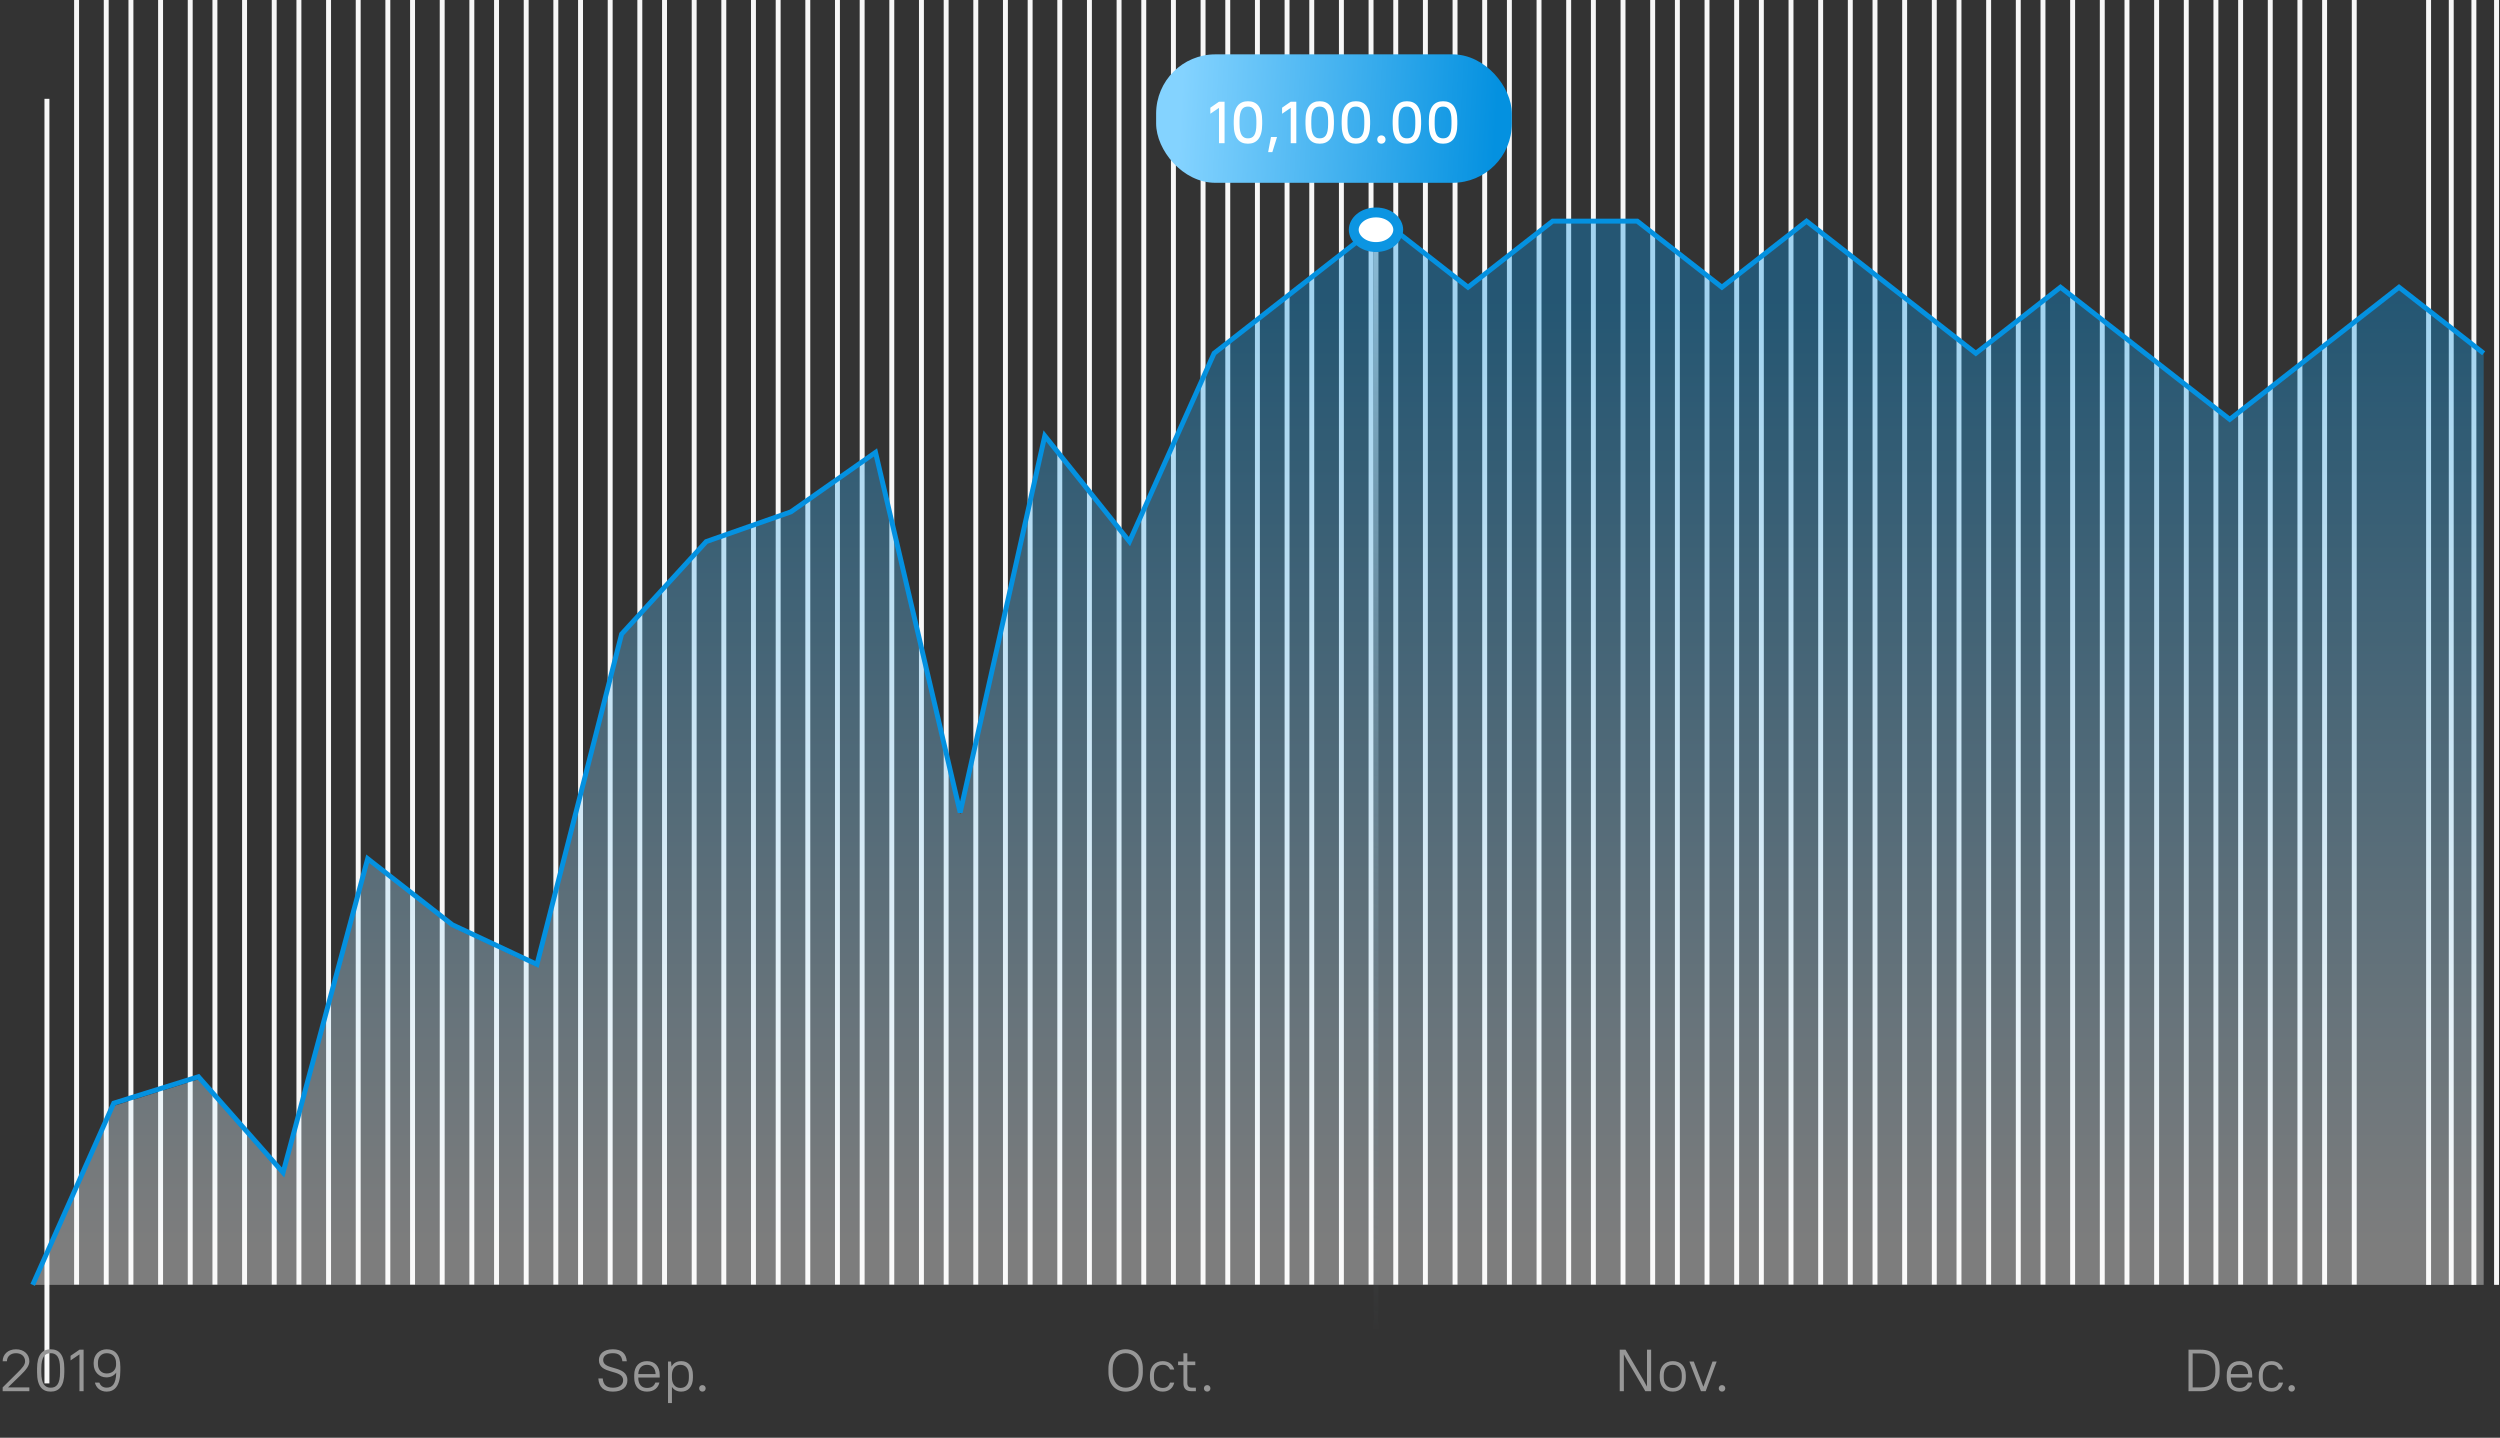 <svg width="506" height="291" viewBox="0 0 506 291" fill="none" xmlns="http://www.w3.org/2000/svg">
<rect x="0" y="0" width="506" height="291" fill="#333333" stroke="none"/>
<line x1="9.5" y1="20" x2="9.5" y2="280" stroke="url(#paint0_linear)"/>
<line x1="15.5" y1="1.63709e-08" x2="15.5" y2="260" stroke="url(#paint1_linear)"/>
<line x1="21.5" y1="1.63709e-08" x2="21.5" y2="260" stroke="url(#paint2_linear)"/>
<line x1="26.5" y1="1.63709e-08" x2="26.5" y2="260" stroke="url(#paint3_linear)"/>
<line x1="32.5" y1="1.63709e-08" x2="32.5" y2="260" stroke="url(#paint4_linear)"/>
<line x1="38.5" y1="1.63709e-08" x2="38.5" y2="260" stroke="url(#paint5_linear)"/>
<line x1="43.5" y1="1.63709e-08" x2="43.5" y2="260" stroke="url(#paint6_linear)"/>
<line x1="49.5" y1="1.63709e-08" x2="49.5" y2="260" stroke="url(#paint7_linear)"/>
<line x1="55.5" y1="1.63709e-08" x2="55.5" y2="260" stroke="url(#paint8_linear)"/>
<line x1="60.5" y1="1.63709e-08" x2="60.5" y2="260" stroke="url(#paint9_linear)"/>
<line x1="66.5" y1="1.63709e-08" x2="66.5" y2="260" stroke="url(#paint10_linear)"/>
<line x1="72.5" y1="1.63709e-08" x2="72.5" y2="260" stroke="url(#paint11_linear)"/>
<line x1="78.5" y1="1.63709e-08" x2="78.5" y2="260" stroke="url(#paint12_linear)"/>
<line x1="83.5" y1="1.63709e-08" x2="83.5" y2="260" stroke="url(#paint13_linear)"/>
<line x1="89.5" y1="1.63709e-08" x2="89.5" y2="260" stroke="url(#paint14_linear)"/>
<line x1="95.5" y1="1.63709e-08" x2="95.5" y2="260" stroke="url(#paint15_linear)"/>
<line x1="100.5" y1="1.63709e-08" x2="100.5" y2="260" stroke="url(#paint16_linear)"/>
<line x1="106.5" y1="1.63709e-08" x2="106.5" y2="260" stroke="url(#paint17_linear)"/>
<line x1="112.5" y1="1.63709e-08" x2="112.5" y2="260" stroke="url(#paint18_linear)"/>
<line x1="117.5" y1="1.63709e-08" x2="117.5" y2="260" stroke="url(#paint19_linear)"/>
<line x1="123.5" y1="1.63709e-08" x2="123.5" y2="260" stroke="url(#paint20_linear)"/>
<line x1="129.5" y1="1.63709e-08" x2="129.5" y2="260" stroke="url(#paint21_linear)"/>
<line x1="134.5" y1="1.63709e-08" x2="134.5" y2="260" stroke="url(#paint22_linear)"/>
<line x1="140.5" y1="1.63709e-08" x2="140.5" y2="260" stroke="url(#paint23_linear)"/>
<line x1="146.5" y1="1.63709e-08" x2="146.5" y2="260" stroke="url(#paint24_linear)"/>
<line x1="152.5" y1="1.63709e-08" x2="152.5" y2="260" stroke="url(#paint25_linear)"/>
<line x1="157.5" y1="1.63709e-08" x2="157.5" y2="260" stroke="url(#paint26_linear)"/>
<line x1="163.5" y1="1.63709e-08" x2="163.5" y2="260" stroke="url(#paint27_linear)"/>
<line x1="169.5" y1="1.63709e-08" x2="169.5" y2="260" stroke="url(#paint28_linear)"/>
<line x1="174.5" y1="1.63709e-08" x2="174.5" y2="260" stroke="url(#paint29_linear)"/>
<line x1="180.5" y1="1.63709e-08" x2="180.5" y2="260" stroke="url(#paint30_linear)"/>
<line x1="186.5" y1="1.63709e-08" x2="186.5" y2="260" stroke="url(#paint31_linear)"/>
<line x1="191.5" y1="1.63709e-08" x2="191.5" y2="260" stroke="url(#paint32_linear)"/>
<line x1="197.5" y1="1.63709e-08" x2="197.5" y2="260" stroke="url(#paint33_linear)"/>
<line x1="203.5" y1="1.63709e-08" x2="203.5" y2="260" stroke="url(#paint34_linear)"/>
<line x1="208.5" y1="1.63709e-08" x2="208.5" y2="260" stroke="url(#paint35_linear)"/>
<line x1="214.5" y1="1.63709e-08" x2="214.5" y2="260" stroke="url(#paint36_linear)"/>
<line x1="220.5" y1="1.63709e-08" x2="220.5" y2="260" stroke="url(#paint37_linear)"/>
<line x1="226.5" y1="1.63709e-08" x2="226.5" y2="260" stroke="url(#paint38_linear)"/>
<line x1="231.5" y1="1.63709e-08" x2="231.5" y2="260" stroke="url(#paint39_linear)"/>
<line x1="237.5" y1="1.63709e-08" x2="237.5" y2="260" stroke="url(#paint40_linear)"/>
<line x1="243.5" y1="1.63709e-08" x2="243.5" y2="260" stroke="url(#paint41_linear)"/>
<line x1="248.5" y1="1.63709e-08" x2="248.5" y2="260" stroke="url(#paint42_linear)"/>
<line x1="254.5" y1="1.63709e-08" x2="254.5" y2="260" stroke="url(#paint43_linear)"/>
<line x1="260.5" y1="1.63709e-08" x2="260.5" y2="260" stroke="url(#paint44_linear)"/>
<line x1="265.5" y1="1.63709e-08" x2="265.5" y2="260" stroke="url(#paint45_linear)"/>
<line x1="271.5" y1="1.63709e-08" x2="271.5" y2="260" stroke="url(#paint46_linear)"/>
<line x1="277.5" y1="1.63709e-08" x2="277.5" y2="260" stroke="url(#paint47_linear)"/>
<line x1="282.5" y1="1.63709e-08" x2="282.5" y2="260" stroke="url(#paint48_linear)"/>
<line x1="288.5" y1="1.63709e-08" x2="288.5" y2="260" stroke="url(#paint49_linear)"/>
<line x1="294.5" y1="1.63709e-08" x2="294.5" y2="260" stroke="url(#paint50_linear)"/>
<line x1="300.5" y1="1.63709e-08" x2="300.5" y2="260" stroke="url(#paint51_linear)"/>
<line x1="305.5" y1="1.63709e-08" x2="305.5" y2="260" stroke="url(#paint52_linear)"/>
<line x1="311.5" y1="1.63709e-08" x2="311.5" y2="260" stroke="url(#paint53_linear)"/>
<line x1="317.5" y1="1.63709e-08" x2="317.5" y2="260" stroke="url(#paint54_linear)"/>
<line x1="322.5" y1="1.63709e-08" x2="322.5" y2="260" stroke="url(#paint55_linear)"/>
<line x1="328.5" y1="1.63709e-08" x2="328.5" y2="260" stroke="url(#paint56_linear)"/>
<line x1="334.5" y1="1.63709e-08" x2="334.5" y2="260" stroke="url(#paint57_linear)"/>
<line x1="339.5" y1="1.63709e-08" x2="339.5" y2="260" stroke="url(#paint58_linear)"/>
<line x1="345.5" y1="1.63709e-08" x2="345.5" y2="260" stroke="url(#paint59_linear)"/>
<line x1="351.5" y1="1.63709e-08" x2="351.5" y2="260" stroke="url(#paint60_linear)"/>
<line x1="356.5" y1="1.63709e-08" x2="356.5" y2="260" stroke="url(#paint61_linear)"/>
<line x1="362.5" y1="1.63709e-08" x2="362.5" y2="260" stroke="url(#paint62_linear)"/>
<line x1="368.5" y1="1.63709e-08" x2="368.5" y2="260" stroke="url(#paint63_linear)"/>
<line x1="374.5" y1="1.63709e-08" x2="374.5" y2="260" stroke="url(#paint64_linear)"/>
<line x1="379.5" y1="1.63709e-08" x2="379.5" y2="260" stroke="url(#paint65_linear)"/>
<line x1="385.5" y1="1.63709e-08" x2="385.5" y2="260" stroke="url(#paint66_linear)"/>
<line x1="391.5" y1="1.63709e-08" x2="391.5" y2="260" stroke="url(#paint67_linear)"/>
<line x1="396.5" y1="1.63709e-08" x2="396.5" y2="260" stroke="url(#paint68_linear)"/>
<line x1="402.5" y1="1.63709e-08" x2="402.5" y2="260" stroke="url(#paint69_linear)"/>
<line x1="408.5" y1="1.63709e-08" x2="408.5" y2="260" stroke="url(#paint70_linear)"/>
<line x1="413.5" y1="1.63709e-08" x2="413.5" y2="260" stroke="url(#paint71_linear)"/>
<line x1="419.5" y1="1.63709e-08" x2="419.5" y2="260" stroke="url(#paint72_linear)"/>
<line x1="425.5" y1="1.63709e-08" x2="425.5" y2="260" stroke="url(#paint73_linear)"/>
<line x1="430.5" y1="1.63709e-08" x2="430.5" y2="260" stroke="url(#paint74_linear)"/>
<line x1="436.5" y1="1.63709e-08" x2="436.5" y2="260" stroke="url(#paint75_linear)"/>
<line x1="442.5" y1="1.63709e-08" x2="442.5" y2="260" stroke="url(#paint76_linear)"/>
<line x1="448.5" y1="1.63709e-08" x2="448.5" y2="260" stroke="url(#paint77_linear)"/>
<line x1="453.5" y1="1.63709e-08" x2="453.5" y2="260" stroke="url(#paint78_linear)"/>
<line x1="459.5" y1="1.63709e-08" x2="459.5" y2="260" stroke="url(#paint79_linear)"/>
<line x1="465.5" y1="1.63709e-08" x2="465.5" y2="260" stroke="url(#paint80_linear)"/>
<line x1="470.5" y1="1.63709e-08" x2="470.5" y2="260" stroke="url(#paint81_linear)"/>
<line x1="476.5" y1="1.63709e-08" x2="476.5" y2="260" stroke="url(#paint82_linear)"/>
<line x1="491.546" y1="2.03199e-08" x2="491.546" y2="260.053" stroke="url(#paint83_linear)"/>
<line x1="496.132" y1="2.03199e-08" x2="496.132" y2="260.053" stroke="url(#paint84_linear)"/>
<line x1="500.717" y1="2.03199e-08" x2="500.717" y2="260.053" stroke="url(#paint85_linear)"/>
<line x1="505.303" y1="2.03199e-08" x2="505.303" y2="260.053" stroke="url(#paint86_linear)"/>
<path d="M0.54 281.579H5.94V280.811H1.62L4.152 278.351C5.28 277.259 5.94 276.443 5.94 275.519C5.94 274.139 4.884 273.095 3.24 273.095C1.596 273.095 0.54 274.139 0.54 275.519H1.404C1.404 274.583 2.112 273.887 3.24 273.887C4.368 273.887 5.076 274.583 5.076 275.519C5.076 276.251 4.548 276.827 3.516 277.859L0.54 280.811V281.579ZM10.258 281.663C11.926 281.663 13.018 280.571 13.018 277.763V276.995C13.018 274.163 11.938 273.095 10.258 273.095C8.59 273.095 7.498 274.187 7.498 276.995V277.763C7.498 280.595 8.578 281.663 10.258 281.663ZM10.258 280.871C9.106 280.871 8.362 280.127 8.362 277.763V276.995C8.362 274.619 9.094 273.887 10.258 273.887C11.41 273.887 12.154 274.631 12.154 276.995V277.763C12.154 280.139 11.422 280.871 10.258 280.871ZM14.282 275.351L16.082 274.127V281.579H16.922V273.179H16.082L14.282 274.415V275.351ZM21.597 281.663C23.193 281.663 24.357 280.499 24.357 277.403V276.635C24.357 274.175 23.277 273.095 21.597 273.095C20.073 273.095 18.957 274.211 18.957 275.795V276.083C18.957 277.667 20.073 278.783 21.537 278.783C22.389 278.783 23.097 278.423 23.529 277.811C23.469 280.139 22.713 280.859 21.597 280.859C20.769 280.859 20.337 280.427 20.097 279.839H19.209C19.449 280.847 20.265 281.663 21.597 281.663ZM21.597 277.991C20.553 277.991 19.821 277.259 19.821 276.083V275.795C19.821 274.619 20.553 273.887 21.597 273.887C22.761 273.887 23.493 274.619 23.493 275.915V276.287C23.457 277.295 22.725 277.991 21.597 277.991Z" fill="#979797"/>
<path d="M124.042 281.663C126.022 281.663 126.982 280.715 126.982 279.359C126.982 276.227 122.086 277.463 122.086 275.279C122.086 274.499 122.698 273.887 124.042 273.887C125.302 273.887 125.83 274.439 125.974 275.519H126.862C126.742 273.983 125.854 273.095 124.042 273.095C122.182 273.095 121.222 274.043 121.222 275.279C121.222 278.291 126.118 277.055 126.118 279.359C126.118 280.211 125.458 280.871 124.042 280.871C122.746 280.871 122.11 280.283 121.99 278.999H121.102C121.222 280.751 122.182 281.663 124.042 281.663ZM130.946 281.663C132.422 281.663 133.226 280.859 133.466 279.827H132.65C132.41 280.451 131.942 280.919 130.946 280.919C129.878 280.919 129.182 280.223 129.182 278.843V278.807H133.526V278.315C133.526 276.515 132.506 275.495 130.946 275.495C129.386 275.495 128.366 276.515 128.366 278.315V278.843C128.366 280.655 129.374 281.663 130.946 281.663ZM130.946 276.239C131.954 276.239 132.638 276.863 132.698 278.111H129.182C129.254 276.911 129.914 276.239 130.946 276.239ZM137.895 281.663C139.263 281.663 140.247 280.679 140.247 278.843V278.315C140.247 276.467 139.275 275.495 137.895 275.495C137.007 275.495 136.323 275.855 135.915 276.587L135.819 275.579H135.207V283.979H135.999V280.703C136.407 281.351 137.067 281.663 137.895 281.663ZM137.715 280.919C136.707 280.919 135.999 280.175 135.999 278.843V278.219C136.035 276.935 136.755 276.239 137.715 276.239C138.735 276.239 139.431 276.935 139.431 278.315V278.843C139.431 280.235 138.747 280.919 137.715 280.919ZM142.167 281.663C142.551 281.663 142.827 281.375 142.827 281.003C142.827 280.643 142.551 280.343 142.167 280.343C141.783 280.343 141.507 280.643 141.507 281.003C141.507 281.375 141.783 281.663 142.167 281.663Z" fill="#979797"/>
<path d="M227.826 281.663C229.83 281.663 231.306 280.187 231.306 277.763V276.995C231.306 274.547 229.842 273.095 227.826 273.095C225.822 273.095 224.346 274.571 224.346 276.995V277.763C224.346 280.211 225.81 281.663 227.826 281.663ZM227.826 280.871C226.35 280.871 225.21 279.731 225.21 277.763V276.995C225.21 275.003 226.326 273.887 227.826 273.887C229.302 273.887 230.442 275.027 230.442 276.995V277.763C230.442 279.755 229.326 280.871 227.826 280.871ZM235.326 281.663C236.658 281.663 237.426 280.895 237.666 279.839H236.826C236.586 280.511 236.178 280.919 235.326 280.919C234.318 280.919 233.562 280.163 233.562 278.843V278.315C233.562 276.983 234.306 276.239 235.326 276.239C236.178 276.239 236.586 276.647 236.826 277.199H237.666C237.426 276.263 236.658 275.495 235.326 275.495C233.802 275.495 232.746 276.551 232.746 278.315V278.843C232.746 280.619 233.79 281.663 235.326 281.663ZM238.445 276.299H239.525V279.995C239.525 281.027 240.077 281.579 241.109 281.579H242.045V280.859H241.205C240.617 280.859 240.317 280.559 240.317 279.899V276.299H241.925V275.579H240.317V273.899H239.525V275.579H238.445V276.299ZM244.332 281.663C244.716 281.663 244.992 281.375 244.992 281.003C244.992 280.643 244.716 280.343 244.332 280.343C243.948 280.343 243.672 280.643 243.672 281.003C243.672 281.375 243.948 281.663 244.332 281.663Z" fill="#979797"/>
<path d="M333.014 281.579H334.19V273.179H333.35V280.655L332.678 279.419L329.006 273.179H327.83V281.579H328.67V274.103L329.342 275.339L333.014 281.579ZM338.57 281.663C340.154 281.663 341.21 280.607 341.21 278.843V278.315C341.21 276.539 340.166 275.495 338.57 275.495C336.986 275.495 335.93 276.551 335.93 278.315V278.843C335.93 280.619 336.974 281.663 338.57 281.663ZM338.57 280.919C337.502 280.919 336.746 280.163 336.746 278.843V278.315C336.746 276.983 337.49 276.239 338.57 276.239C339.638 276.239 340.394 276.995 340.394 278.315V278.843C340.394 280.175 339.65 280.919 338.57 280.919ZM344.273 281.579H345.233L347.453 275.579H346.613L344.765 280.679L342.821 275.579H341.933L344.273 281.579ZM348.536 281.663C348.92 281.663 349.196 281.375 349.196 281.003C349.196 280.643 348.92 280.343 348.536 280.343C348.152 280.343 347.876 280.643 347.876 281.003C347.876 281.375 348.152 281.663 348.536 281.663Z" fill="#979797"/>
<path d="M442.954 281.579H445.474C447.862 281.579 449.254 280.187 449.254 277.763V276.995C449.254 274.559 447.874 273.179 445.474 273.179H442.954V281.579ZM445.474 273.947C447.334 273.947 448.39 275.003 448.39 276.995V277.763C448.39 279.779 447.358 280.811 445.474 280.811H443.794V273.947H445.474ZM453.27 281.663C454.746 281.663 455.55 280.859 455.79 279.827H454.974C454.734 280.451 454.266 280.919 453.27 280.919C452.202 280.919 451.506 280.223 451.506 278.843V278.807H455.85V278.315C455.85 276.515 454.83 275.495 453.27 275.495C451.71 275.495 450.69 276.515 450.69 278.315V278.843C450.69 280.655 451.698 281.663 453.27 281.663ZM453.27 276.239C454.278 276.239 454.962 276.863 455.022 278.111H451.506C451.578 276.911 452.238 276.239 453.27 276.239ZM459.75 281.663C461.082 281.663 461.85 280.895 462.09 279.839H461.25C461.01 280.511 460.602 280.919 459.75 280.919C458.742 280.919 457.986 280.163 457.986 278.843V278.315C457.986 276.983 458.73 276.239 459.75 276.239C460.602 276.239 461.01 276.647 461.25 277.199H462.09C461.85 276.263 461.082 275.495 459.75 275.495C458.226 275.495 457.17 276.551 457.17 278.315V278.843C457.17 280.619 458.214 281.663 459.75 281.663ZM463.834 281.663C464.218 281.663 464.494 281.375 464.494 281.003C464.494 280.643 464.218 280.343 463.834 280.343C463.45 280.343 463.174 280.643 463.174 281.003C463.174 281.375 463.45 281.663 463.834 281.663Z" fill="#979797"/>
<path opacity="0.731" fill-rule="evenodd" clip-rule="evenodd" d="M502.694 260.053H6.615L23.028 223.836L40.159 218.47L57.29 237.92L74.421 174.205L91.551 187.619L108.682 195.667L125.813 128.599L142.944 109.82L160.075 103.783L177.206 91.711L194.337 164.816L211.468 88.358L228.599 109.82L245.73 71.591L262.861 58.177L279.992 44.763L297.122 58.177L314.253 44.763H331.384L348.515 58.177L365.646 44.763L382.777 58.177L399.908 71.591L417.039 58.177L434.17 71.591L451.301 85.004L468.432 71.591L485.563 58.177L502.694 71.591" fill="url(#paint87_linear)" fill-opacity="0.5"/>
<path d="M6.615 260.053L23.028 223.28L40.159 217.931L57.29 237.32L74.421 173.803L91.551 187.175L108.682 195.198L125.813 128.338L142.944 109.617L160.075 103.6L177.206 91.565L194.337 164.443L211.468 88.222L228.599 109.617L245.73 71.507L262.861 58.135L279.992 44.763L297.123 58.135L314.253 44.763H331.384L348.515 58.135L365.646 44.763L382.777 58.135L399.908 71.507L417.039 58.135L434.17 71.507L451.301 84.879L468.432 71.507L485.563 58.135L502.694 71.507" stroke="#0491E0"/>
<path d="M283 46.5C283 48.255 281.182 50 278.5 50C275.818 50 274 48.255 274 46.5C274 44.745 275.818 43 278.5 43C281.182 43 283 44.745 283 46.5Z" fill="white" stroke="#0C95E2" stroke-width="2"/>
<line x1="278.5" y1="51" x2="278.5" y2="269" stroke="url(#paint88_linear)"/>
<rect x="234" y="11" width="72" height="26" rx="12" fill="url(#paint89_linear)"/>
<path d="M244.972 23.023L246.724 21.835V28.987H247.852V20.587H246.724L244.972 21.799V23.023ZM252.587 29.083C254.327 29.083 255.467 27.955 255.467 25.135V24.439C255.467 21.595 254.351 20.491 252.587 20.491C250.847 20.491 249.707 21.619 249.707 24.439V25.135C249.707 27.979 250.823 29.083 252.587 29.083ZM252.587 28.003C251.555 28.003 250.883 27.331 250.883 25.135V24.439C250.883 22.219 251.531 21.571 252.587 21.571C253.619 21.571 254.291 22.243 254.291 24.439V25.135C254.291 27.355 253.643 28.003 252.587 28.003ZM256.671 30.787H257.523L258.471 27.727H257.247L256.671 30.787ZM259.491 23.023L261.243 21.835V28.987H262.371V20.587H261.243L259.491 21.799V23.023ZM267.107 29.083C268.847 29.083 269.987 27.955 269.987 25.135V24.439C269.987 21.595 268.871 20.491 267.107 20.491C265.367 20.491 264.227 21.619 264.227 24.439V25.135C264.227 27.979 265.343 29.083 267.107 29.083ZM267.107 28.003C266.075 28.003 265.403 27.331 265.403 25.135V24.439C265.403 22.219 266.051 21.571 267.107 21.571C268.139 21.571 268.811 22.243 268.811 24.439V25.135C268.811 27.355 268.163 28.003 267.107 28.003ZM274.431 29.083C276.171 29.083 277.311 27.955 277.311 25.135V24.439C277.311 21.595 276.195 20.491 274.431 20.491C272.691 20.491 271.551 21.619 271.551 24.439V25.135C271.551 27.979 272.667 29.083 274.431 29.083ZM274.431 28.003C273.399 28.003 272.727 27.331 272.727 25.135V24.439C272.727 22.219 273.375 21.571 274.431 21.571C275.463 21.571 276.135 22.243 276.135 24.439V25.135C276.135 27.355 275.487 28.003 274.431 28.003ZM279.595 29.083C280.087 29.083 280.435 28.711 280.435 28.243C280.435 27.775 280.087 27.403 279.595 27.403C279.103 27.403 278.755 27.775 278.755 28.243C278.755 28.711 279.103 29.083 279.595 29.083ZM284.755 29.083C286.495 29.083 287.635 27.955 287.635 25.135V24.439C287.635 21.595 286.519 20.491 284.755 20.491C283.015 20.491 281.875 21.619 281.875 24.439V25.135C281.875 27.979 282.991 29.083 284.755 29.083ZM284.755 28.003C283.723 28.003 283.051 27.331 283.051 25.135V24.439C283.051 22.219 283.699 21.571 284.755 21.571C285.787 21.571 286.459 22.243 286.459 24.439V25.135C286.459 27.355 285.811 28.003 284.755 28.003ZM292.079 29.083C293.819 29.083 294.959 27.955 294.959 25.135V24.439C294.959 21.595 293.843 20.491 292.079 20.491C290.339 20.491 289.199 21.619 289.199 24.439V25.135C289.199 27.979 290.315 29.083 292.079 29.083ZM292.079 28.003C291.047 28.003 290.375 27.331 290.375 25.135V24.439C290.375 22.219 291.023 21.571 292.079 21.571C293.111 21.571 293.783 22.243 293.783 24.439V25.135C293.783 27.355 293.135 28.003 292.079 28.003Z" fill="white"/>
<defs>
<linearGradient id="paint0_linear" x1="9" y1="150" x2="8" y2="150" gradientUnits="userSpaceOnUse">
<stop stop-color="#F7F7F7"/>
<stop offset="1" stop-color="#F1F1F1" stop-opacity="0"/>
</linearGradient>
<linearGradient id="paint1_linear" x1="15" y1="130" x2="14" y2="130" gradientUnits="userSpaceOnUse">
<stop stop-color="#F7F7F7"/>
<stop offset="1" stop-color="#F1F1F1" stop-opacity="0"/>
</linearGradient>
<linearGradient id="paint2_linear" x1="21" y1="130" x2="20" y2="130" gradientUnits="userSpaceOnUse">
<stop stop-color="#F7F7F7"/>
<stop offset="1" stop-color="#F1F1F1" stop-opacity="0"/>
</linearGradient>
<linearGradient id="paint3_linear" x1="26" y1="130" x2="25" y2="130" gradientUnits="userSpaceOnUse">
<stop stop-color="#F7F7F7"/>
<stop offset="1" stop-color="#F1F1F1" stop-opacity="0"/>
</linearGradient>
<linearGradient id="paint4_linear" x1="32" y1="130" x2="31" y2="130" gradientUnits="userSpaceOnUse">
<stop stop-color="#F7F7F7"/>
<stop offset="1" stop-color="#F1F1F1" stop-opacity="0"/>
</linearGradient>
<linearGradient id="paint5_linear" x1="38" y1="130" x2="37" y2="130" gradientUnits="userSpaceOnUse">
<stop stop-color="#F7F7F7"/>
<stop offset="1" stop-color="#F1F1F1" stop-opacity="0"/>
</linearGradient>
<linearGradient id="paint6_linear" x1="43" y1="130" x2="42" y2="130" gradientUnits="userSpaceOnUse">
<stop stop-color="#F7F7F7"/>
<stop offset="1" stop-color="#F1F1F1" stop-opacity="0"/>
</linearGradient>
<linearGradient id="paint7_linear" x1="49" y1="130" x2="48" y2="130" gradientUnits="userSpaceOnUse">
<stop stop-color="#F7F7F7"/>
<stop offset="1" stop-color="#F1F1F1" stop-opacity="0"/>
</linearGradient>
<linearGradient id="paint8_linear" x1="55" y1="130" x2="54" y2="130" gradientUnits="userSpaceOnUse">
<stop stop-color="#F7F7F7"/>
<stop offset="1" stop-color="#F1F1F1" stop-opacity="0"/>
</linearGradient>
<linearGradient id="paint9_linear" x1="60" y1="130" x2="59" y2="130" gradientUnits="userSpaceOnUse">
<stop stop-color="#F7F7F7"/>
<stop offset="1" stop-color="#F1F1F1" stop-opacity="0"/>
</linearGradient>
<linearGradient id="paint10_linear" x1="66" y1="130" x2="65" y2="130" gradientUnits="userSpaceOnUse">
<stop stop-color="#F7F7F7"/>
<stop offset="1" stop-color="#F1F1F1" stop-opacity="0"/>
</linearGradient>
<linearGradient id="paint11_linear" x1="72" y1="130" x2="71" y2="130" gradientUnits="userSpaceOnUse">
<stop stop-color="#F7F7F7"/>
<stop offset="1" stop-color="#F1F1F1" stop-opacity="0"/>
</linearGradient>
<linearGradient id="paint12_linear" x1="78" y1="130" x2="77" y2="130" gradientUnits="userSpaceOnUse">
<stop stop-color="#F7F7F7"/>
<stop offset="1" stop-color="#F1F1F1" stop-opacity="0"/>
</linearGradient>
<linearGradient id="paint13_linear" x1="83" y1="130" x2="82" y2="130" gradientUnits="userSpaceOnUse">
<stop stop-color="#F7F7F7"/>
<stop offset="1" stop-color="#F1F1F1" stop-opacity="0"/>
</linearGradient>
<linearGradient id="paint14_linear" x1="89" y1="130" x2="88" y2="130" gradientUnits="userSpaceOnUse">
<stop stop-color="#F7F7F7"/>
<stop offset="1" stop-color="#F1F1F1" stop-opacity="0"/>
</linearGradient>
<linearGradient id="paint15_linear" x1="95" y1="130" x2="94" y2="130" gradientUnits="userSpaceOnUse">
<stop stop-color="#F7F7F7"/>
<stop offset="1" stop-color="#F1F1F1" stop-opacity="0"/>
</linearGradient>
<linearGradient id="paint16_linear" x1="100" y1="130" x2="99" y2="130" gradientUnits="userSpaceOnUse">
<stop stop-color="#F7F7F7"/>
<stop offset="1" stop-color="#F1F1F1" stop-opacity="0"/>
</linearGradient>
<linearGradient id="paint17_linear" x1="106" y1="130" x2="105" y2="130" gradientUnits="userSpaceOnUse">
<stop stop-color="#F7F7F7"/>
<stop offset="1" stop-color="#F1F1F1" stop-opacity="0"/>
</linearGradient>
<linearGradient id="paint18_linear" x1="112" y1="130" x2="111" y2="130" gradientUnits="userSpaceOnUse">
<stop stop-color="#F7F7F7"/>
<stop offset="1" stop-color="#F1F1F1" stop-opacity="0"/>
</linearGradient>
<linearGradient id="paint19_linear" x1="117" y1="130" x2="116" y2="130" gradientUnits="userSpaceOnUse">
<stop stop-color="#F7F7F7"/>
<stop offset="1" stop-color="#F1F1F1" stop-opacity="0"/>
</linearGradient>
<linearGradient id="paint20_linear" x1="123" y1="130" x2="122" y2="130" gradientUnits="userSpaceOnUse">
<stop stop-color="#F7F7F7"/>
<stop offset="1" stop-color="#F1F1F1" stop-opacity="0"/>
</linearGradient>
<linearGradient id="paint21_linear" x1="129" y1="130" x2="128" y2="130" gradientUnits="userSpaceOnUse">
<stop stop-color="#F7F7F7"/>
<stop offset="1" stop-color="#F1F1F1" stop-opacity="0"/>
</linearGradient>
<linearGradient id="paint22_linear" x1="134" y1="130" x2="133" y2="130" gradientUnits="userSpaceOnUse">
<stop stop-color="#F7F7F7"/>
<stop offset="1" stop-color="#F1F1F1" stop-opacity="0"/>
</linearGradient>
<linearGradient id="paint23_linear" x1="140" y1="130" x2="139" y2="130" gradientUnits="userSpaceOnUse">
<stop stop-color="#F7F7F7"/>
<stop offset="1" stop-color="#F1F1F1" stop-opacity="0"/>
</linearGradient>
<linearGradient id="paint24_linear" x1="146" y1="130" x2="145" y2="130" gradientUnits="userSpaceOnUse">
<stop stop-color="#F7F7F7"/>
<stop offset="1" stop-color="#F1F1F1" stop-opacity="0"/>
</linearGradient>
<linearGradient id="paint25_linear" x1="152" y1="130" x2="151" y2="130" gradientUnits="userSpaceOnUse">
<stop stop-color="#F7F7F7"/>
<stop offset="1" stop-color="#F1F1F1" stop-opacity="0"/>
</linearGradient>
<linearGradient id="paint26_linear" x1="157" y1="130" x2="156" y2="130" gradientUnits="userSpaceOnUse">
<stop stop-color="#F7F7F7"/>
<stop offset="1" stop-color="#F1F1F1" stop-opacity="0"/>
</linearGradient>
<linearGradient id="paint27_linear" x1="163" y1="130" x2="162" y2="130" gradientUnits="userSpaceOnUse">
<stop stop-color="#F7F7F7"/>
<stop offset="1" stop-color="#F1F1F1" stop-opacity="0"/>
</linearGradient>
<linearGradient id="paint28_linear" x1="169" y1="130" x2="168" y2="130" gradientUnits="userSpaceOnUse">
<stop stop-color="#F7F7F7"/>
<stop offset="1" stop-color="#F1F1F1" stop-opacity="0"/>
</linearGradient>
<linearGradient id="paint29_linear" x1="174" y1="130" x2="173" y2="130" gradientUnits="userSpaceOnUse">
<stop stop-color="#F7F7F7"/>
<stop offset="1" stop-color="#F1F1F1" stop-opacity="0"/>
</linearGradient>
<linearGradient id="paint30_linear" x1="180" y1="130" x2="179" y2="130" gradientUnits="userSpaceOnUse">
<stop stop-color="#F7F7F7"/>
<stop offset="1" stop-color="#F1F1F1" stop-opacity="0"/>
</linearGradient>
<linearGradient id="paint31_linear" x1="186" y1="130" x2="185" y2="130" gradientUnits="userSpaceOnUse">
<stop stop-color="#F7F7F7"/>
<stop offset="1" stop-color="#F1F1F1" stop-opacity="0"/>
</linearGradient>
<linearGradient id="paint32_linear" x1="191" y1="130" x2="190" y2="130" gradientUnits="userSpaceOnUse">
<stop stop-color="#F7F7F7"/>
<stop offset="1" stop-color="#F1F1F1" stop-opacity="0"/>
</linearGradient>
<linearGradient id="paint33_linear" x1="197" y1="130" x2="196" y2="130" gradientUnits="userSpaceOnUse">
<stop stop-color="#F7F7F7"/>
<stop offset="1" stop-color="#F1F1F1" stop-opacity="0"/>
</linearGradient>
<linearGradient id="paint34_linear" x1="203" y1="130" x2="202" y2="130" gradientUnits="userSpaceOnUse">
<stop stop-color="#F7F7F7"/>
<stop offset="1" stop-color="#F1F1F1" stop-opacity="0"/>
</linearGradient>
<linearGradient id="paint35_linear" x1="208" y1="130" x2="207" y2="130" gradientUnits="userSpaceOnUse">
<stop stop-color="#F7F7F7"/>
<stop offset="1" stop-color="#F1F1F1" stop-opacity="0"/>
</linearGradient>
<linearGradient id="paint36_linear" x1="214" y1="130" x2="213" y2="130" gradientUnits="userSpaceOnUse">
<stop stop-color="#F7F7F7"/>
<stop offset="1" stop-color="#F1F1F1" stop-opacity="0"/>
</linearGradient>
<linearGradient id="paint37_linear" x1="220" y1="130" x2="219" y2="130" gradientUnits="userSpaceOnUse">
<stop stop-color="#F7F7F7"/>
<stop offset="1" stop-color="#F1F1F1" stop-opacity="0"/>
</linearGradient>
<linearGradient id="paint38_linear" x1="226" y1="130" x2="225" y2="130" gradientUnits="userSpaceOnUse">
<stop stop-color="#F7F7F7"/>
<stop offset="1" stop-color="#F1F1F1" stop-opacity="0"/>
</linearGradient>
<linearGradient id="paint39_linear" x1="231" y1="130" x2="230" y2="130" gradientUnits="userSpaceOnUse">
<stop stop-color="#F7F7F7"/>
<stop offset="1" stop-color="#F1F1F1" stop-opacity="0"/>
</linearGradient>
<linearGradient id="paint40_linear" x1="237" y1="130" x2="236" y2="130" gradientUnits="userSpaceOnUse">
<stop stop-color="#F7F7F7"/>
<stop offset="1" stop-color="#F1F1F1" stop-opacity="0"/>
</linearGradient>
<linearGradient id="paint41_linear" x1="243" y1="130" x2="242" y2="130" gradientUnits="userSpaceOnUse">
<stop stop-color="#F7F7F7"/>
<stop offset="1" stop-color="#F1F1F1" stop-opacity="0"/>
</linearGradient>
<linearGradient id="paint42_linear" x1="248" y1="130" x2="247" y2="130" gradientUnits="userSpaceOnUse">
<stop stop-color="#F7F7F7"/>
<stop offset="1" stop-color="#F1F1F1" stop-opacity="0"/>
</linearGradient>
<linearGradient id="paint43_linear" x1="254" y1="130" x2="253" y2="130" gradientUnits="userSpaceOnUse">
<stop stop-color="#F7F7F7"/>
<stop offset="1" stop-color="#F1F1F1" stop-opacity="0"/>
</linearGradient>
<linearGradient id="paint44_linear" x1="260" y1="130" x2="259" y2="130" gradientUnits="userSpaceOnUse">
<stop stop-color="#F7F7F7"/>
<stop offset="1" stop-color="#F1F1F1" stop-opacity="0"/>
</linearGradient>
<linearGradient id="paint45_linear" x1="265" y1="130" x2="264" y2="130" gradientUnits="userSpaceOnUse">
<stop stop-color="#F7F7F7"/>
<stop offset="1" stop-color="#F1F1F1" stop-opacity="0"/>
</linearGradient>
<linearGradient id="paint46_linear" x1="271" y1="130" x2="270" y2="130" gradientUnits="userSpaceOnUse">
<stop stop-color="#F7F7F7"/>
<stop offset="1" stop-color="#F1F1F1" stop-opacity="0"/>
</linearGradient>
<linearGradient id="paint47_linear" x1="277" y1="130" x2="276" y2="130" gradientUnits="userSpaceOnUse">
<stop stop-color="#F7F7F7"/>
<stop offset="1" stop-color="#F1F1F1" stop-opacity="0"/>
</linearGradient>
<linearGradient id="paint48_linear" x1="282" y1="130" x2="281" y2="130" gradientUnits="userSpaceOnUse">
<stop stop-color="#F7F7F7"/>
<stop offset="1" stop-color="#F1F1F1" stop-opacity="0"/>
</linearGradient>
<linearGradient id="paint49_linear" x1="288" y1="130" x2="287" y2="130" gradientUnits="userSpaceOnUse">
<stop stop-color="#F7F7F7"/>
<stop offset="1" stop-color="#F1F1F1" stop-opacity="0"/>
</linearGradient>
<linearGradient id="paint50_linear" x1="294" y1="130" x2="293" y2="130" gradientUnits="userSpaceOnUse">
<stop stop-color="#F7F7F7"/>
<stop offset="1" stop-color="#F1F1F1" stop-opacity="0"/>
</linearGradient>
<linearGradient id="paint51_linear" x1="300" y1="130" x2="299" y2="130" gradientUnits="userSpaceOnUse">
<stop stop-color="#F7F7F7"/>
<stop offset="1" stop-color="#F1F1F1" stop-opacity="0"/>
</linearGradient>
<linearGradient id="paint52_linear" x1="305" y1="130" x2="304" y2="130" gradientUnits="userSpaceOnUse">
<stop stop-color="#F7F7F7"/>
<stop offset="1" stop-color="#F1F1F1" stop-opacity="0"/>
</linearGradient>
<linearGradient id="paint53_linear" x1="311" y1="130" x2="310" y2="130" gradientUnits="userSpaceOnUse">
<stop stop-color="#F7F7F7"/>
<stop offset="1" stop-color="#F1F1F1" stop-opacity="0"/>
</linearGradient>
<linearGradient id="paint54_linear" x1="317" y1="130" x2="316" y2="130" gradientUnits="userSpaceOnUse">
<stop stop-color="#F7F7F7"/>
<stop offset="1" stop-color="#F1F1F1" stop-opacity="0"/>
</linearGradient>
<linearGradient id="paint55_linear" x1="322" y1="130" x2="321" y2="130" gradientUnits="userSpaceOnUse">
<stop stop-color="#F7F7F7"/>
<stop offset="1" stop-color="#F1F1F1" stop-opacity="0"/>
</linearGradient>
<linearGradient id="paint56_linear" x1="328" y1="130" x2="327" y2="130" gradientUnits="userSpaceOnUse">
<stop stop-color="#F7F7F7"/>
<stop offset="1" stop-color="#F1F1F1" stop-opacity="0"/>
</linearGradient>
<linearGradient id="paint57_linear" x1="334" y1="130" x2="333" y2="130" gradientUnits="userSpaceOnUse">
<stop stop-color="#F7F7F7"/>
<stop offset="1" stop-color="#F1F1F1" stop-opacity="0"/>
</linearGradient>
<linearGradient id="paint58_linear" x1="339" y1="130" x2="338" y2="130" gradientUnits="userSpaceOnUse">
<stop stop-color="#F7F7F7"/>
<stop offset="1" stop-color="#F1F1F1" stop-opacity="0"/>
</linearGradient>
<linearGradient id="paint59_linear" x1="345" y1="130" x2="344" y2="130" gradientUnits="userSpaceOnUse">
<stop stop-color="#F7F7F7"/>
<stop offset="1" stop-color="#F1F1F1" stop-opacity="0"/>
</linearGradient>
<linearGradient id="paint60_linear" x1="351" y1="130" x2="350" y2="130" gradientUnits="userSpaceOnUse">
<stop stop-color="#F7F7F7"/>
<stop offset="1" stop-color="#F1F1F1" stop-opacity="0"/>
</linearGradient>
<linearGradient id="paint61_linear" x1="356" y1="130" x2="355" y2="130" gradientUnits="userSpaceOnUse">
<stop stop-color="#F7F7F7"/>
<stop offset="1" stop-color="#F1F1F1" stop-opacity="0"/>
</linearGradient>
<linearGradient id="paint62_linear" x1="362" y1="130" x2="361" y2="130" gradientUnits="userSpaceOnUse">
<stop stop-color="#F7F7F7"/>
<stop offset="1" stop-color="#F1F1F1" stop-opacity="0"/>
</linearGradient>
<linearGradient id="paint63_linear" x1="368" y1="130" x2="367" y2="130" gradientUnits="userSpaceOnUse">
<stop stop-color="#F7F7F7"/>
<stop offset="1" stop-color="#F1F1F1" stop-opacity="0"/>
</linearGradient>
<linearGradient id="paint64_linear" x1="374" y1="130" x2="373" y2="130" gradientUnits="userSpaceOnUse">
<stop stop-color="#F7F7F7"/>
<stop offset="1" stop-color="#F1F1F1" stop-opacity="0"/>
</linearGradient>
<linearGradient id="paint65_linear" x1="379" y1="130" x2="378" y2="130" gradientUnits="userSpaceOnUse">
<stop stop-color="#F7F7F7"/>
<stop offset="1" stop-color="#F1F1F1" stop-opacity="0"/>
</linearGradient>
<linearGradient id="paint66_linear" x1="385" y1="130" x2="384" y2="130" gradientUnits="userSpaceOnUse">
<stop stop-color="#F7F7F7"/>
<stop offset="1" stop-color="#F1F1F1" stop-opacity="0"/>
</linearGradient>
<linearGradient id="paint67_linear" x1="391" y1="130" x2="390" y2="130" gradientUnits="userSpaceOnUse">
<stop stop-color="#F7F7F7"/>
<stop offset="1" stop-color="#F1F1F1" stop-opacity="0"/>
</linearGradient>
<linearGradient id="paint68_linear" x1="396" y1="130" x2="395" y2="130" gradientUnits="userSpaceOnUse">
<stop stop-color="#F7F7F7"/>
<stop offset="1" stop-color="#F1F1F1" stop-opacity="0"/>
</linearGradient>
<linearGradient id="paint69_linear" x1="402" y1="130" x2="401" y2="130" gradientUnits="userSpaceOnUse">
<stop stop-color="#F7F7F7"/>
<stop offset="1" stop-color="#F1F1F1" stop-opacity="0"/>
</linearGradient>
<linearGradient id="paint70_linear" x1="408" y1="130" x2="407" y2="130" gradientUnits="userSpaceOnUse">
<stop stop-color="#F7F7F7"/>
<stop offset="1" stop-color="#F1F1F1" stop-opacity="0"/>
</linearGradient>
<linearGradient id="paint71_linear" x1="413" y1="130" x2="412" y2="130" gradientUnits="userSpaceOnUse">
<stop stop-color="#F7F7F7"/>
<stop offset="1" stop-color="#F1F1F1" stop-opacity="0"/>
</linearGradient>
<linearGradient id="paint72_linear" x1="419" y1="130" x2="418" y2="130" gradientUnits="userSpaceOnUse">
<stop stop-color="#F7F7F7"/>
<stop offset="1" stop-color="#F1F1F1" stop-opacity="0"/>
</linearGradient>
<linearGradient id="paint73_linear" x1="425" y1="130" x2="424" y2="130" gradientUnits="userSpaceOnUse">
<stop stop-color="#F7F7F7"/>
<stop offset="1" stop-color="#F1F1F1" stop-opacity="0"/>
</linearGradient>
<linearGradient id="paint74_linear" x1="430" y1="130" x2="429" y2="130" gradientUnits="userSpaceOnUse">
<stop stop-color="#F7F7F7"/>
<stop offset="1" stop-color="#F1F1F1" stop-opacity="0"/>
</linearGradient>
<linearGradient id="paint75_linear" x1="436" y1="130" x2="435" y2="130" gradientUnits="userSpaceOnUse">
<stop stop-color="#F7F7F7"/>
<stop offset="1" stop-color="#F1F1F1" stop-opacity="0"/>
</linearGradient>
<linearGradient id="paint76_linear" x1="442" y1="130" x2="441" y2="130" gradientUnits="userSpaceOnUse">
<stop stop-color="#F7F7F7"/>
<stop offset="1" stop-color="#F1F1F1" stop-opacity="0"/>
</linearGradient>
<linearGradient id="paint77_linear" x1="448" y1="130" x2="447" y2="130" gradientUnits="userSpaceOnUse">
<stop stop-color="#F7F7F7"/>
<stop offset="1" stop-color="#F1F1F1" stop-opacity="0"/>
</linearGradient>
<linearGradient id="paint78_linear" x1="453" y1="130" x2="452" y2="130" gradientUnits="userSpaceOnUse">
<stop stop-color="#F7F7F7"/>
<stop offset="1" stop-color="#F1F1F1" stop-opacity="0"/>
</linearGradient>
<linearGradient id="paint79_linear" x1="459" y1="130" x2="458" y2="130" gradientUnits="userSpaceOnUse">
<stop stop-color="#F7F7F7"/>
<stop offset="1" stop-color="#F1F1F1" stop-opacity="0"/>
</linearGradient>
<linearGradient id="paint80_linear" x1="465" y1="130" x2="464" y2="130" gradientUnits="userSpaceOnUse">
<stop stop-color="#F7F7F7"/>
<stop offset="1" stop-color="#F1F1F1" stop-opacity="0"/>
</linearGradient>
<linearGradient id="paint81_linear" x1="470" y1="130" x2="469" y2="130" gradientUnits="userSpaceOnUse">
<stop stop-color="#F7F7F7"/>
<stop offset="1" stop-color="#F1F1F1" stop-opacity="0"/>
</linearGradient>
<linearGradient id="paint82_linear" x1="476" y1="130" x2="475" y2="130" gradientUnits="userSpaceOnUse">
<stop stop-color="#F7F7F7"/>
<stop offset="1" stop-color="#F1F1F1" stop-opacity="0"/>
</linearGradient>
<linearGradient id="paint83_linear" x1="491.046" y1="130.026" x2="490.046" y2="130.026" gradientUnits="userSpaceOnUse">
<stop stop-color="#F7F7F7"/>
<stop offset="1" stop-color="#F1F1F1" stop-opacity="0"/>
</linearGradient>
<linearGradient id="paint84_linear" x1="495.632" y1="130.026" x2="494.632" y2="130.026" gradientUnits="userSpaceOnUse">
<stop stop-color="#F7F7F7"/>
<stop offset="1" stop-color="#F1F1F1" stop-opacity="0"/>
</linearGradient>
<linearGradient id="paint85_linear" x1="500.217" y1="130.026" x2="499.217" y2="130.026" gradientUnits="userSpaceOnUse">
<stop stop-color="#F7F7F7"/>
<stop offset="1" stop-color="#F1F1F1" stop-opacity="0"/>
</linearGradient>
<linearGradient id="paint86_linear" x1="504.803" y1="130.026" x2="503.803" y2="130.026" gradientUnits="userSpaceOnUse">
<stop stop-color="#F7F7F7"/>
<stop offset="1" stop-color="#F1F1F1" stop-opacity="0"/>
</linearGradient>
<linearGradient id="paint87_linear" x1="-134.835" y1="-36.906" x2="-134.835" y2="252.958" gradientUnits="userSpaceOnUse">
<stop offset="0.339" stop-color="#0D95E2"/>
<stop offset="1" stop-color="white"/>
</linearGradient>
<linearGradient id="paint88_linear" x1="321" y1="18.941" x2="255.307" y2="266.962" gradientUnits="userSpaceOnUse">
<stop stop-color="#A6DCFA"/>
<stop offset="1" stop-color="#6A7B84" stop-opacity="0"/>
<stop offset="1" stop-color="white" stop-opacity="0"/>
</linearGradient>
<linearGradient id="paint89_linear" x1="239.514" y1="11" x2="303.365" y2="14.438" gradientUnits="userSpaceOnUse">
<stop stop-color="#84D3FF"/>
<stop offset="1" stop-color="#0491E0"/>
</linearGradient>
</defs>
</svg>
